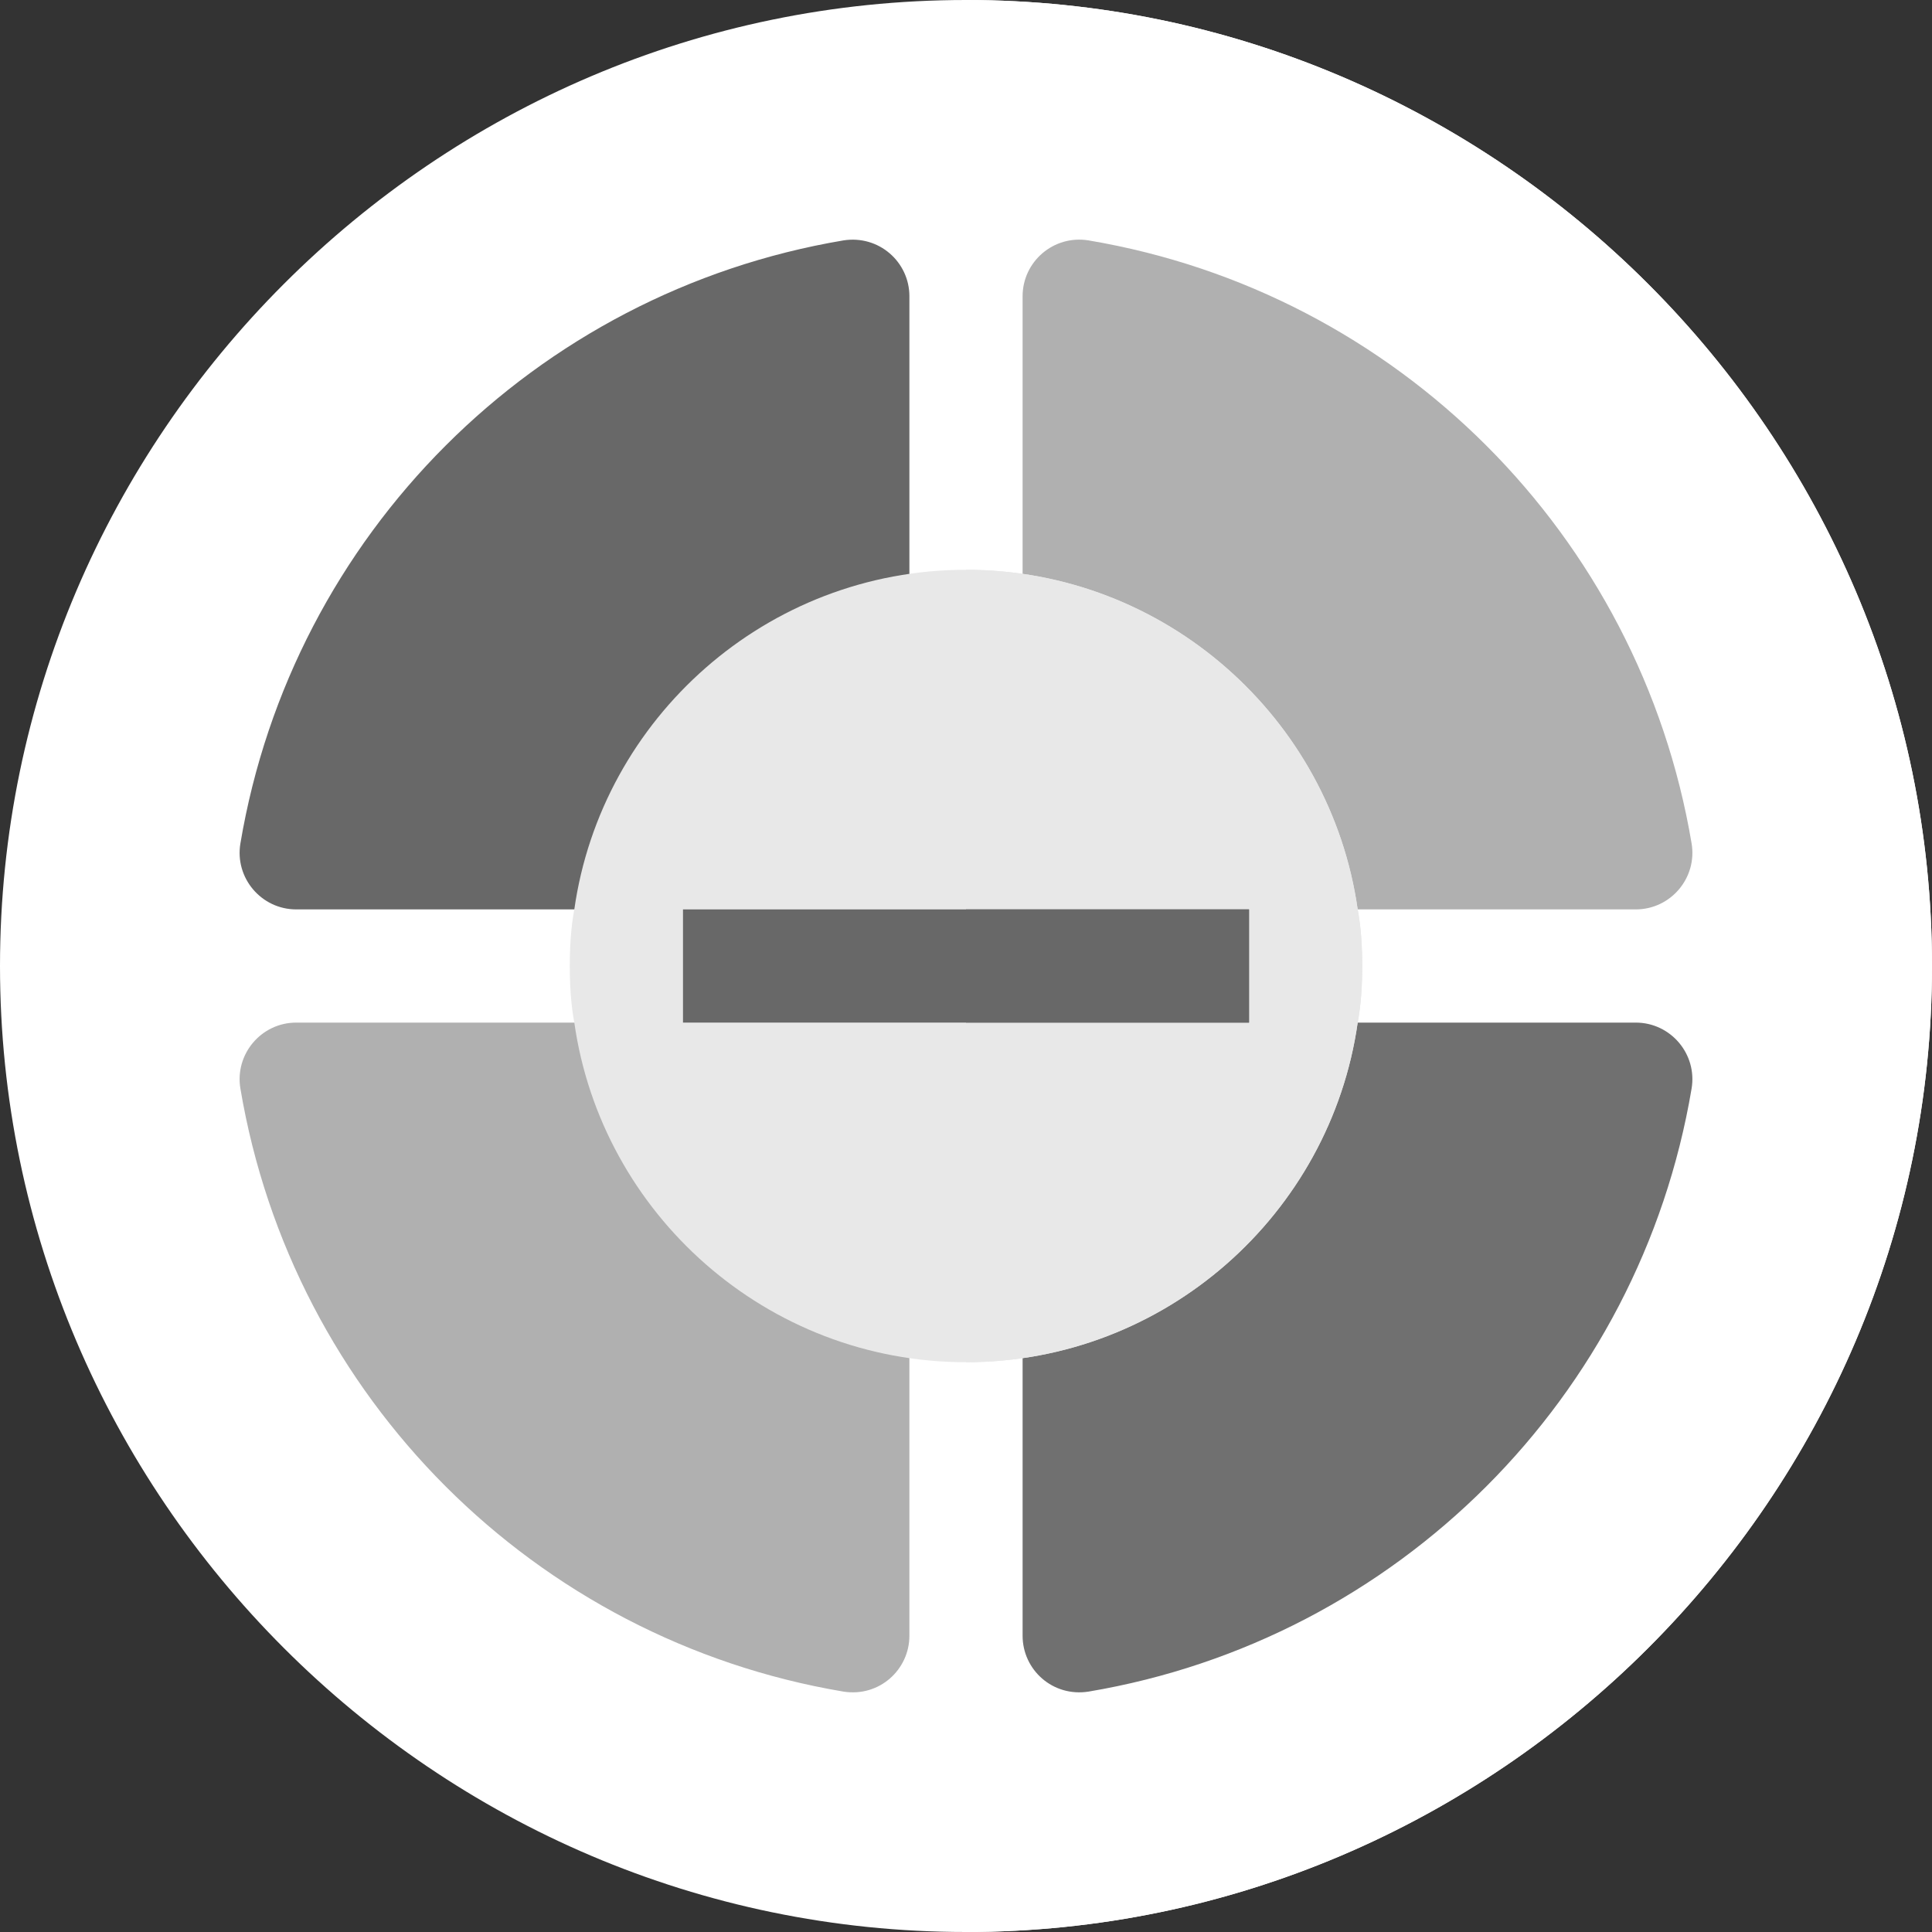 <?xml version="1.0" encoding="iso-8859-1"?>
<!-- Generator: Adobe Illustrator 19.0.0, SVG Export Plug-In . SVG Version: 6.00 Build 0)  -->
<svg version="1.1" id="Capa_1" xmlns="http://www.w3.org/2000/svg" xmlns:xlink="http://www.w3.org/1999/xlink" x="0px" y="0px"
	 viewBox="0 0 512 512" style="enable-background:new 0 0 512 512;" xml:space="preserve">
<rect x="0" y="0" width="512" height="512" fill="#333333" stroke="none"/>
<path style="fill:#FFFFFF;" d="M256,0C115.3,0,0,115.3,0,256s115.3,256,256,256s256-115.3,256-256S396.7,0,256,0z"/>
<path style="fill:#FFFFFF;" d="M512,256c0,140.7-115.3,256-256,256V0C396.7,0,512,115.3,512,256z"/>
<path style="fill:#707070;" d="M433.495,271h-92.637L271,340.858v92.637c0,9.023,7.988,16.295,17.49,14.795
	c81.812-13.77,146.03-77.988,159.8-159.8C449.828,279.353,442.761,271,433.495,271z"/>
<path style="fill:#B0B0B0;" d="M78.505,271c-9.265,0-16.333,8.353-14.795,17.49c13.77,81.812,77.988,146.03,159.8,159.8
	c9.553,1.509,17.49-5.836,17.49-14.795v-92.637L171.142,271H78.505z"/>
<path style="fill:#686868;" d="M223.51,63.71c-81.812,13.77-146.03,77.988-159.8,159.8C62.172,232.647,69.24,241,78.505,241h92.637
	L241,171.142V78.505C241,69.439,232.933,62.224,223.51,63.71z"/>
<path style="fill:#B0B0B0;" d="M433.495,241c9.265,0,16.333-8.353,14.795-17.49c-13.77-81.812-77.988-146.03-159.8-159.8
	C279.212,62.19,271,69.339,271,78.505v92.637L340.858,241H433.495z"/>
<path style="fill:#E8E8E8;" d="M359.801,241c-7.202-50.7-51-90-103.801-90s-96.599,39.3-103.801,90
	c-0.899,4.799-1.199,9.899-1.199,15c0,5.099,0.3,10.199,1.199,15c7.202,50.7,51,90,103.801,90s96.599-39.3,103.801-90
	c0.899-4.801,1.199-9.901,1.199-15C361,250.899,360.7,245.799,359.801,241z"/>
<path style="fill:#E8E8E8;" d="M361,256c0,5.099-0.3,10.199-1.199,15c-7.202,50.7-51,90-103.801,90V151
	c52.8,0,96.599,39.3,103.801,90C360.7,245.799,361,250.899,361,256z"/>
<rect x="181" y="241" style="fill:#686868;" width="150" height="30"/>
<rect x="256" y="241" style="fill:#686868;" width="75" height="30"/>
<g>
</g>
<g>
</g>
<g>
</g>
<g>
</g>
<g>
</g>
<g>
</g>
<g>
</g>
<g>
</g>
<g>
</g>
<g>
</g>
<g>
</g>
<g>
</g>
<g>
</g>
<g>
</g>
<g>
</g>
</svg>
